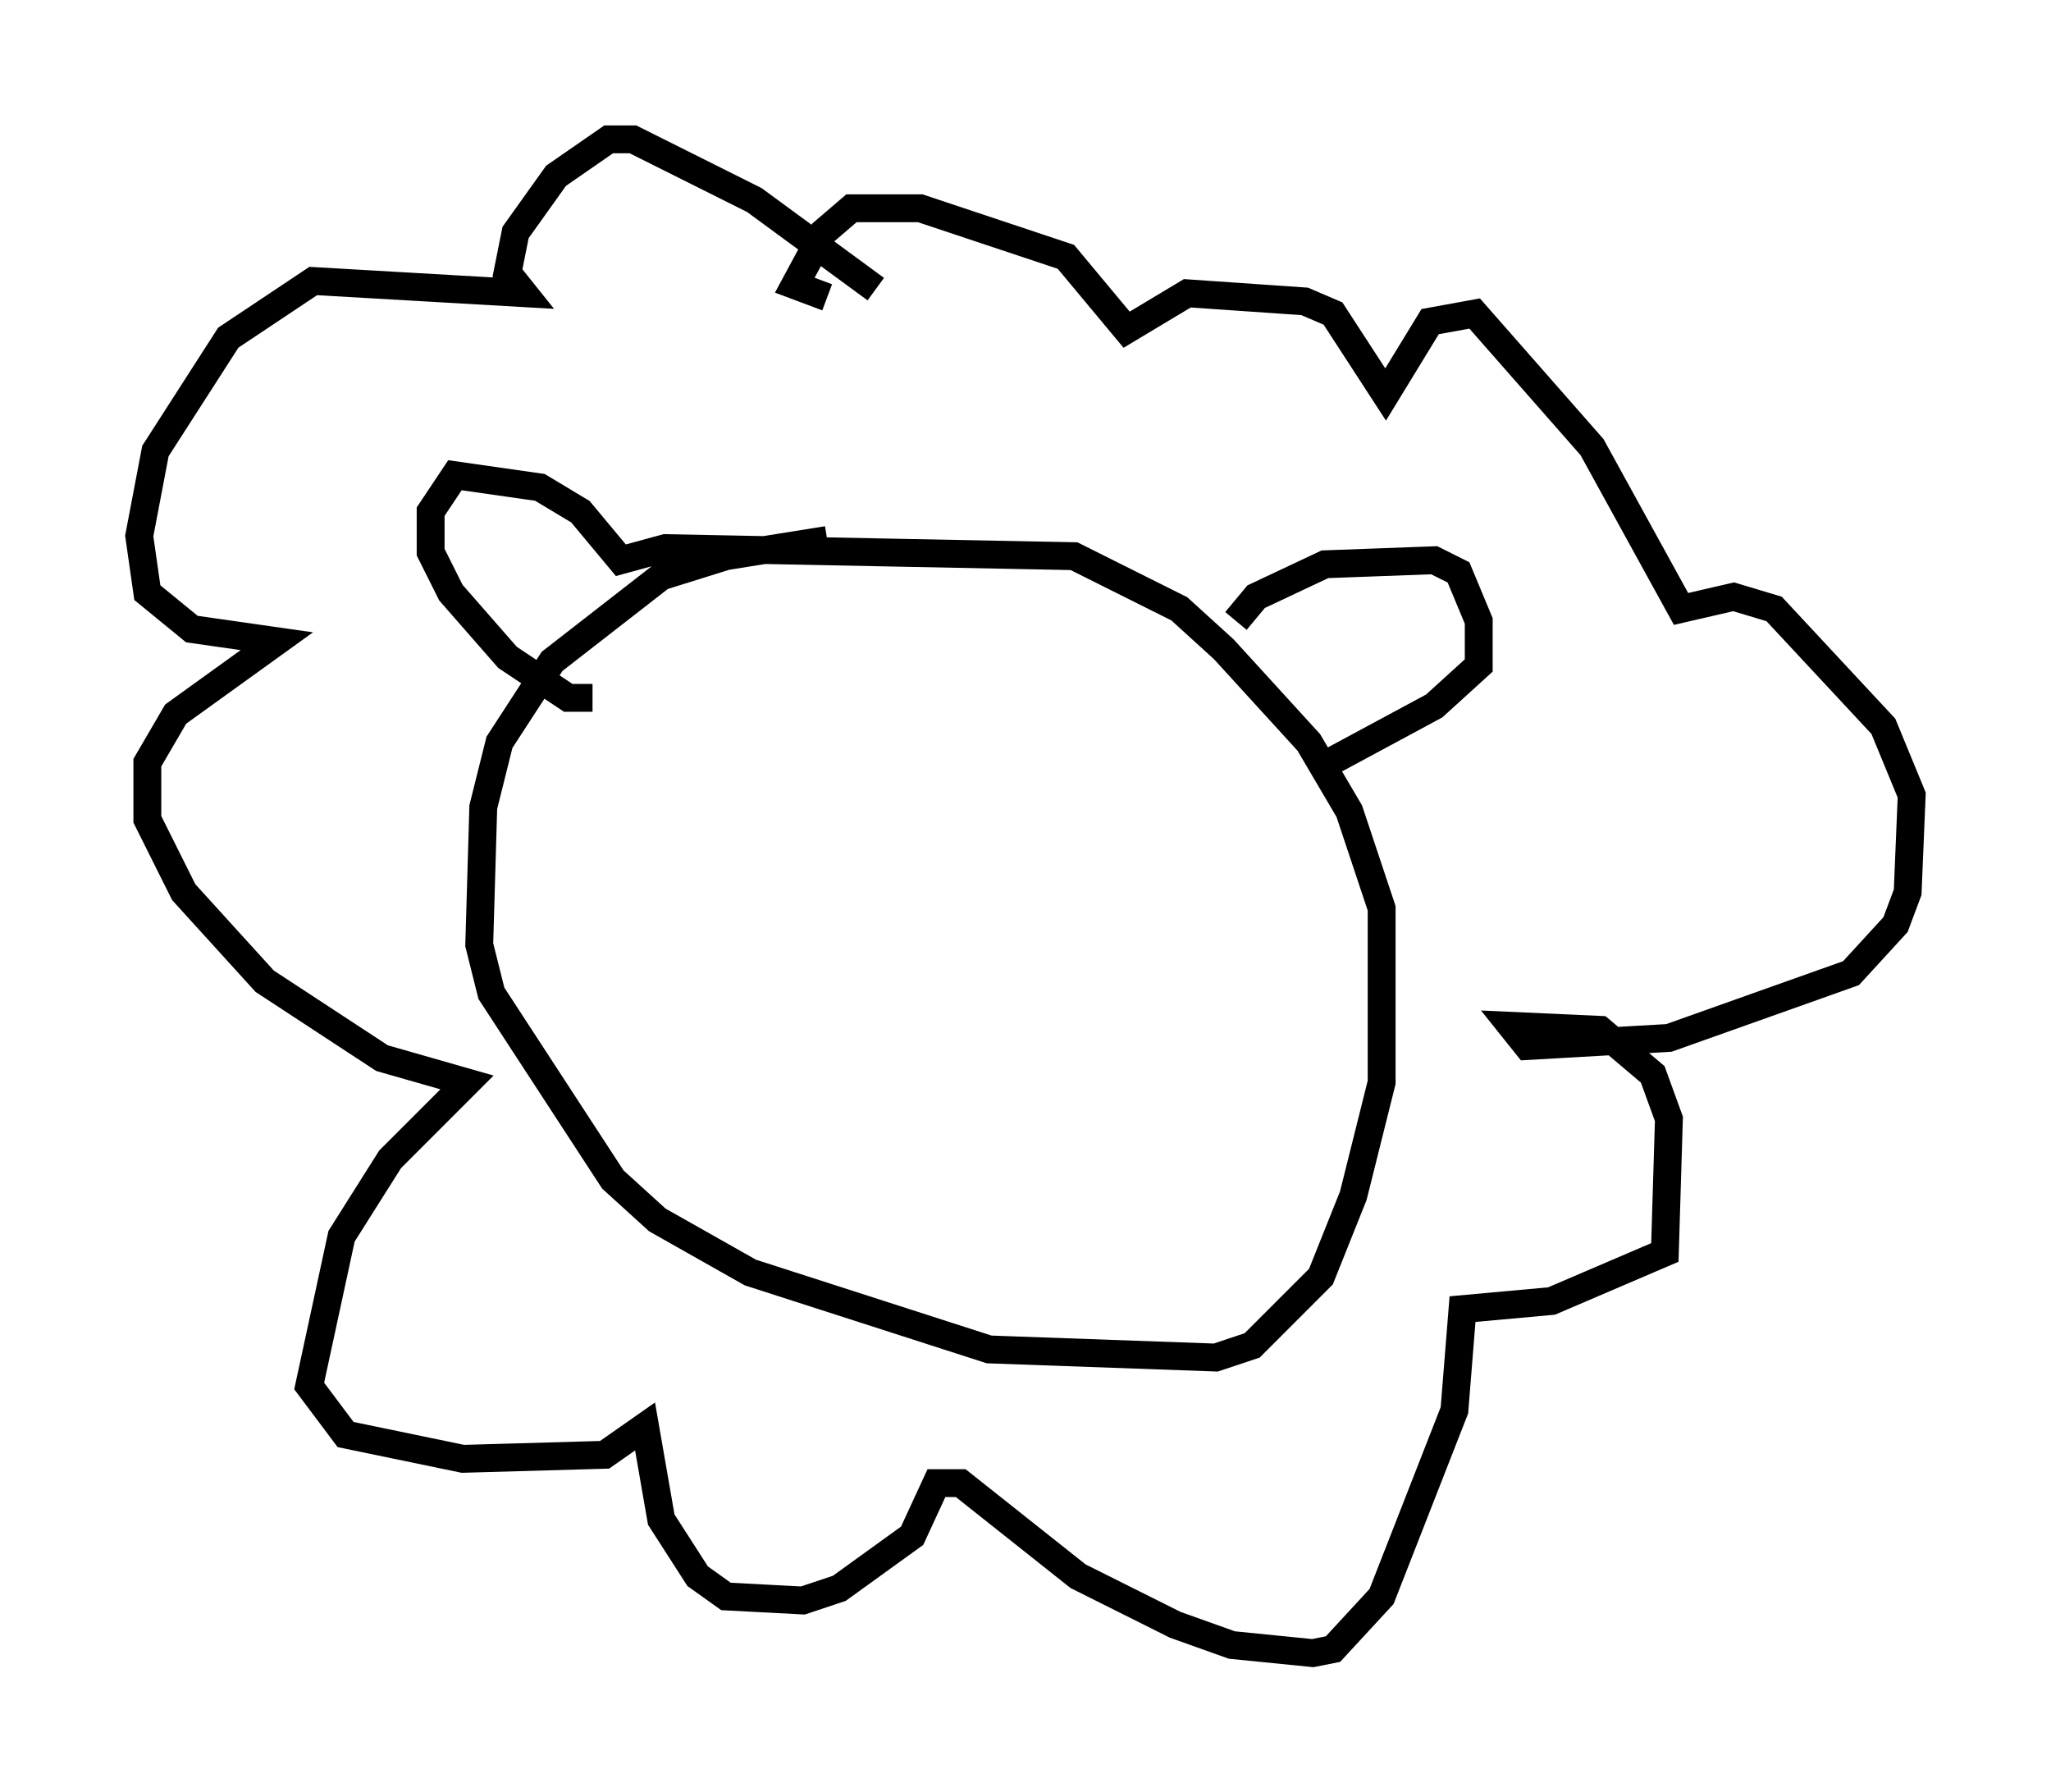 <?xml version="1.0" encoding="utf-8" ?>
<svg baseProfile="full" height="64.324" version="1.1" width="73.62" xmlns="http://www.w3.org/2000/svg" xmlns:ev="http://www.w3.org/2001/xml-events" xmlns:xlink="http://www.w3.org/1999/xlink"><defs /><rect fill="white" height="64.324" width="73.62" x="0" y="0" /><path d="M34.922, 19.38 m-5.229, 0.0 l-3.631, 0.581 -2.324, 0.726 l-3.922, 3.05 -1.888, 2.905 l-0.581, 2.324 -0.145, 4.939 l0.436, 1.743 4.358, 6.682 l1.598, 1.453 3.341, 1.888 l8.57, 2.76 8.134, 0.291 l1.307, -0.436 2.469, -2.469 l1.162, -2.905 1.017, -4.067 l0.0, -6.246 -1.162, -3.486 l-1.453, -2.469 -3.05, -3.341 l-1.598, -1.453 -3.777, -1.888 l-14.67, -0.291 -1.598, 0.436 l-1.453, -1.743 -1.453, -0.872 l-3.05, -0.436 -0.872, 1.307 l0.0, 1.453 0.726, 1.453 l2.034, 2.324 2.179, 1.453 l0.872, 0.0 m23.095, -2.76 l0.726, -0.872 2.469, -1.162 l3.922, -0.145 0.872, 0.436 l0.726, 1.743 0.0, 1.598 l-1.598, 1.453 -3.777, 2.034 m-16.268, -16.994 l-4.358, -3.196 -4.358, -2.179 l-0.872, 0.0 -1.888, 1.307 l-1.453, 2.034 -0.291, 1.453 l0.581, 0.726 -7.553, -0.436 l-3.05, 2.034 -2.615, 4.067 l-0.581, 3.05 0.291, 2.034 l1.598, 1.307 3.05, 0.436 l-3.631, 2.615 -1.017, 1.743 l0.0, 2.034 1.307, 2.615 l2.905, 3.196 4.212, 2.76 l3.05, 0.872 -2.76, 2.76 l-1.743, 2.76 -1.162, 5.374 l1.307, 1.743 4.212, 0.872 l5.084, -0.145 1.453, -1.017 l0.581, 3.341 1.307, 2.034 l1.017, 0.726 2.76, 0.145 l1.307, -0.436 2.615, -1.888 l0.872, -1.888 0.872, 0.0 l4.212, 3.341 3.486, 1.743 l2.034, 0.726 2.905, 0.291 l0.726, -0.145 1.743, -1.888 l2.615, -6.682 0.291, -3.631 l3.196, -0.291 4.067, -1.743 l0.145, -4.793 -0.581, -1.598 l-1.888, -1.598 -3.196, -0.145 l0.581, 0.726 5.084, -0.291 l6.536, -2.324 1.598, -1.743 l0.436, -1.162 0.145, -3.486 l-1.017, -2.469 -3.922, -4.212 l-1.453, -0.436 -1.888, 0.436 l-3.196, -5.81 -4.212, -4.793 l-1.598, 0.291 -1.598, 2.615 l-1.888, -2.905 -1.017, -0.436 l-4.212, -0.291 -2.179, 1.307 l-2.179, -2.615 -5.229, -1.743 l-2.469, 0.0 -1.017, 0.872 l-1.017, 1.888 1.162, 0.436 " fill="none" stroke="black" stroke-width="1" /></svg>